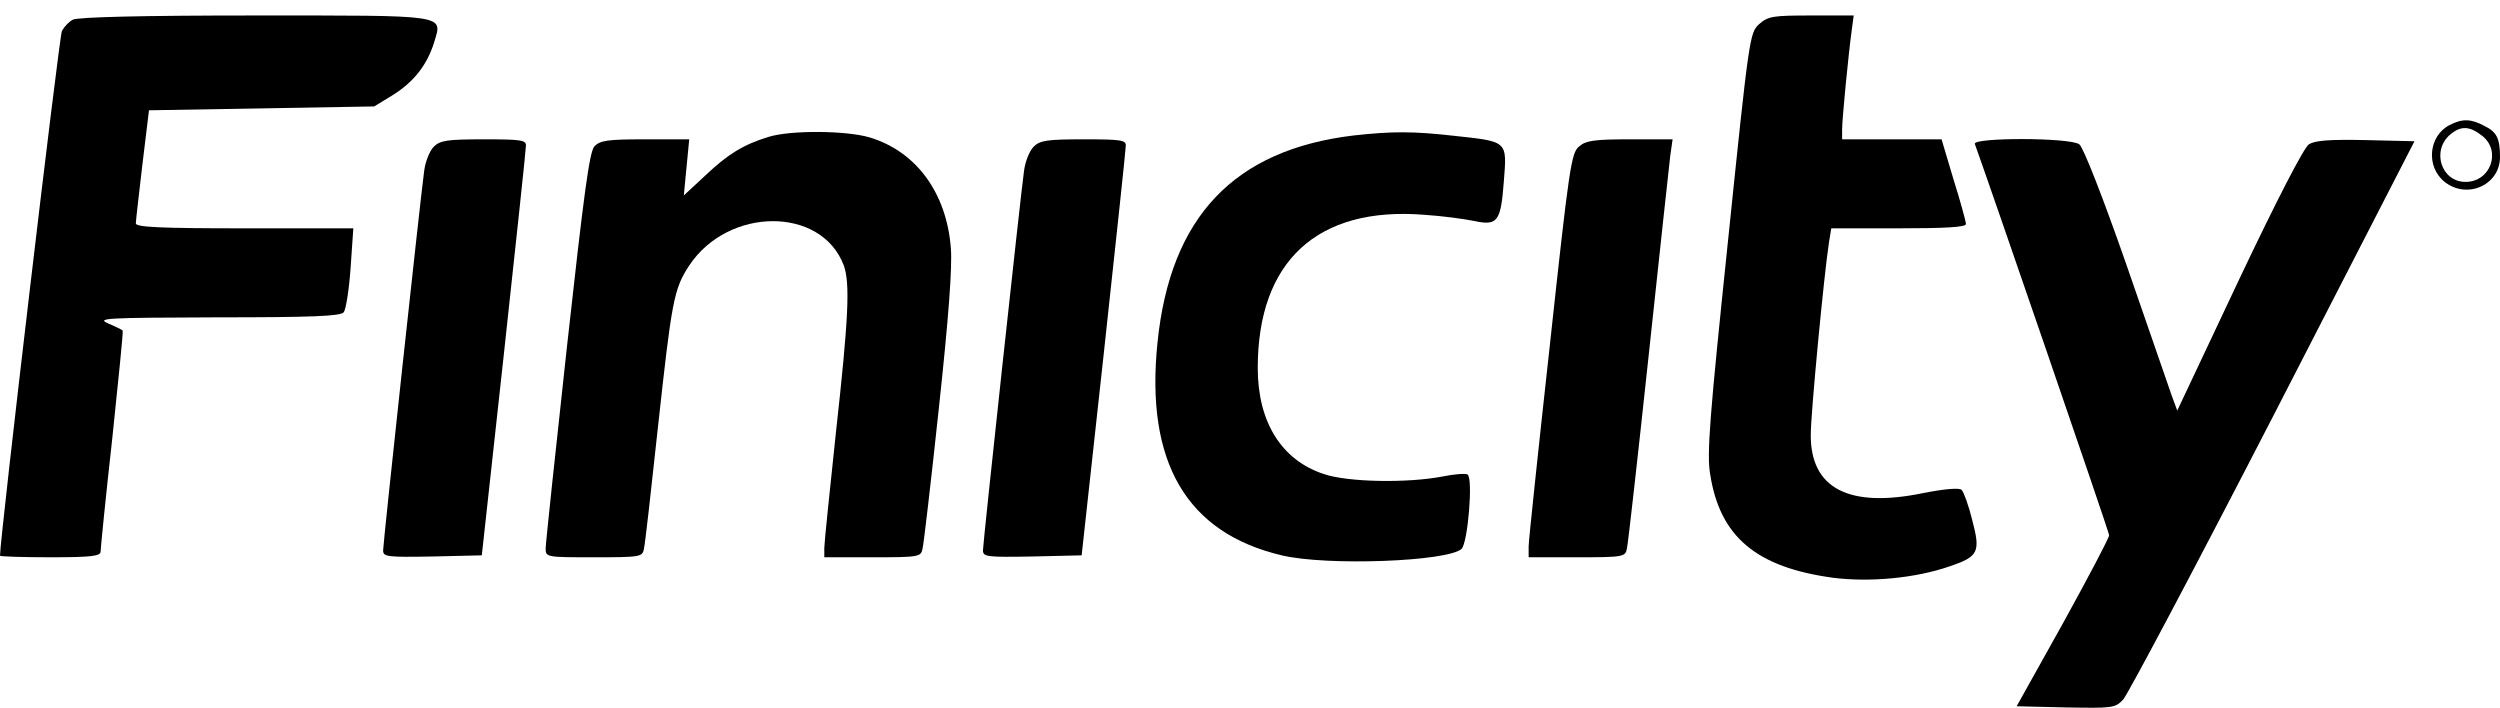 <?xml version="1.0" standalone="no"?>
<!DOCTYPE svg PUBLIC "-//W3C//DTD SVG 20010904//EN"
 "http://www.w3.org/TR/2001/REC-SVG-20010904/DTD/svg10.dtd">
<svg version="1.0" xmlns="http://www.w3.org/2000/svg"
 width="646pt" height="183pt" viewBox="0 0 646 183"
 preserveAspectRatio="xMidYMid meet">
<g transform="translate(0,183) scale(0.1,-0.1)"
fill="#000000" stroke="none">
<path d="M188 1779 c-10 -5 -22 -18 -28 -29 -7 -13 -160 -1310 -160 -1356 0
-2 58 -4 130 -4 107 0 130 3 130 15 0 8 13 139 30 291 16 153 29 279 27 280
-2 2 -18 10 -37 18 -32 14 -9 15 281 16 245 0 319 3 327 13 6 7 14 59 18 115
l7 102 -282 0 c-218 0 -281 3 -280 13 0 6 8 75 17 152 l17 140 291 5 291 5 49
30 c54 34 88 78 106 136 21 72 41 69 -466 69 -286 0 -457 -4 -468 -11z"/>
<path d="M4546 1768 c-25 -23 -26 -30 -81 -562 -47 -451 -55 -549 -46 -601 25
-162 119 -241 318 -268 95 -12 214 -1 302 30 74 25 79 37 57 120 -9 37 -22 72
-27 77 -5 6 -43 3 -99 -8 -193 -40 -292 12 -291 151 0 54 34 412 47 496 l6 37
174 0 c120 0 174 3 174 11 0 6 -14 58 -32 115 l-31 104 -129 0 -128 0 0 25 c0
27 16 192 25 258 l5 37 -109 0 c-100 0 -112 -2 -135 -22z"/>
<path d="M6330 1507 c-55 -28 -62 -108 -13 -147 58 -46 143 -8 143 64 0 48 -8
65 -41 81 -34 18 -56 19 -89 2z m84 -28 c50 -39 22 -119 -43 -119 -63 0 -89
81 -39 123 27 22 49 22 82 -4z"/>
<path d="M1985 1476 c-65 -20 -105 -45 -163 -100 l-55 -51 7 73 7 72 -114 0
c-98 0 -116 -3 -131 -18 -13 -15 -27 -120 -71 -518 -30 -274 -55 -509 -55
-521 0 -23 2 -23 125 -23 121 0 125 1 129 22 3 13 19 154 36 313 36 329 41
358 81 419 101 152 341 153 399 1 17 -46 13 -135 -20 -433 -16 -151 -30 -285
-30 -298 l0 -24 125 0 c121 0 125 1 129 23 3 12 22 175 42 362 25 232 35 364
31 414 -11 143 -90 250 -210 286 -61 18 -206 19 -262 1z"/>
<path d="M3498 1480 c-309 -37 -474 -210 -507 -535 -32 -309 75 -492 321 -550
117 -28 431 -16 465 17 16 17 30 183 15 192 -5 3 -34 1 -63 -5 -92 -18 -247
-15 -308 6 -110 36 -171 135 -171 274 0 276 154 418 430 396 47 -3 105 -11
129 -16 61 -13 69 -2 77 103 8 104 11 102 -128 117 -107 12 -160 12 -260 1z"/>
<path d="M1121 1451 c-11 -11 -22 -39 -25 -63 -10 -74 -106 -961 -106 -980 0
-17 10 -18 127 -16 l128 3 57 520 c31 286 57 528 57 538 1 15 -11 17 -109 17
-95 0 -113 -3 -129 -19z"/>
<path d="M2671 1451 c-11 -11 -22 -39 -25 -63 -10 -74 -106 -961 -106 -980 0
-17 10 -18 127 -16 l128 3 57 520 c31 286 57 528 57 538 1 15 -11 17 -109 17
-95 0 -113 -3 -129 -19z"/>
<path d="M4081 1452 c-21 -16 -26 -51 -76 -512 -30 -272 -55 -507 -55 -522 l0
-28 125 0 c121 0 125 1 129 23 3 12 28 236 56 497 28 261 53 494 56 518 l6 42
-110 0 c-90 0 -114 -3 -131 -18z"/>
<path d="M5103 1458 c31 -85 347 -1003 347 -1011 0 -7 -54 -109 -119 -227
l-120 -215 127 -3 c120 -2 127 -2 148 20 12 13 187 343 388 733 l365 710 -126
3 c-95 2 -131 -1 -147 -11 -13 -9 -82 -142 -181 -351 l-159 -337 -14 38 c-7
21 -60 173 -117 338 -61 175 -112 305 -122 312 -24 18 -277 18 -270 1z"/>
</g>
</svg>
